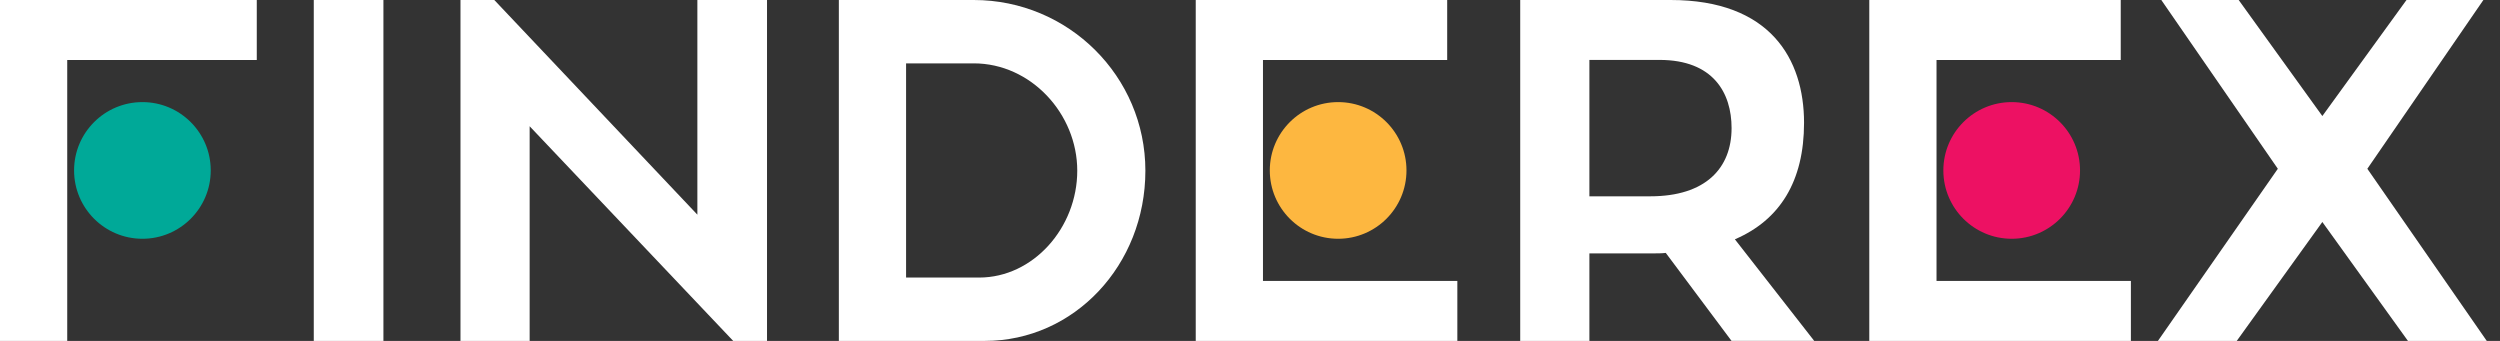 <svg width="176" height="24" viewBox="0 0 176 24" fill="none" xmlns="http://www.w3.org/2000/svg">
<rect x="0" y="0" width="176" height="24" fill="#333333" stroke="none"/>
<g clip-path="url(#clip0_647_317839)">
<path d="M4.733 4.223V24H0V0H18.077V4.223H4.733Z" fill="white"/>
<path d="M26.993 24H22.09V0H26.993V24Z" fill="white"/>
<path d="M53.998 0V24H51.617L37.287 8.888V24H32.418V0H34.799L49.095 15.113V0H53.998Z" fill="white"/>
<path d="M69.337 24H59.055V0H68.55C75.222 0 80.635 5.379 80.635 12.017C80.635 18.655 75.63 24 69.332 24H69.337ZM68.929 19.54C72.743 19.54 75.839 16.031 75.839 12.017C75.839 8.003 72.569 4.461 68.555 4.461H63.788V19.54H68.929Z" fill="white"/>
<path d="M102.597 19.778V24H84.18V0H101.882V4.223H88.913V19.778H102.597Z" fill="white"/>
<path d="M117.272 17.805C117 17.839 116.66 17.839 116.353 17.839H111.893V24H107.023V0H117.612C124.624 0 127.005 4.155 127.005 8.645C127.005 12.766 125.304 15.487 122.136 16.847L127.719 23.996H121.898L117.267 17.8L117.272 17.805ZM111.893 13.82H116.183C120.066 13.82 121.903 11.847 121.903 9.019C121.903 6.536 120.61 4.218 116.83 4.218H111.893V13.815V13.82Z" fill="white"/>
<path d="M150.015 19.778V24H131.598V0H149.3V4.223H136.331V19.778H150.015Z" fill="white"/>
<path d="M169.417 0H174.83L166.661 11.881L175.068 24H169.519L163.493 15.628L157.467 24H151.918L160.359 11.881L152.156 0H157.603L163.493 8.169L169.417 0Z" fill="white"/>
<path d="M10.026 16.809C12.682 16.809 14.836 14.655 14.836 11.998C14.836 9.341 12.682 7.188 10.026 7.188C7.369 7.188 5.215 9.341 5.215 11.998C5.215 14.655 7.369 16.809 10.026 16.809Z" fill="#00A998"/>
<path d="M94.205 16.809C96.862 16.809 99.016 14.655 99.016 11.998C99.016 9.341 96.862 7.188 94.205 7.188C91.548 7.188 89.394 9.341 89.394 11.998C89.394 14.655 91.548 16.809 94.205 16.809Z" fill="#FDB740"/>
<path d="M141.623 16.809C144.28 16.809 146.434 14.655 146.434 11.998C146.434 9.341 144.28 7.188 141.623 7.188C138.966 7.188 136.812 9.341 136.812 11.998C136.812 14.655 138.966 16.809 141.623 16.809Z" fill="#ED1163"/>
</g>
<defs>
<clipPath id="clip0_647_317839">
<rect width="175.069" height="24" fill="white"/>
</clipPath>
</defs>
</svg>
